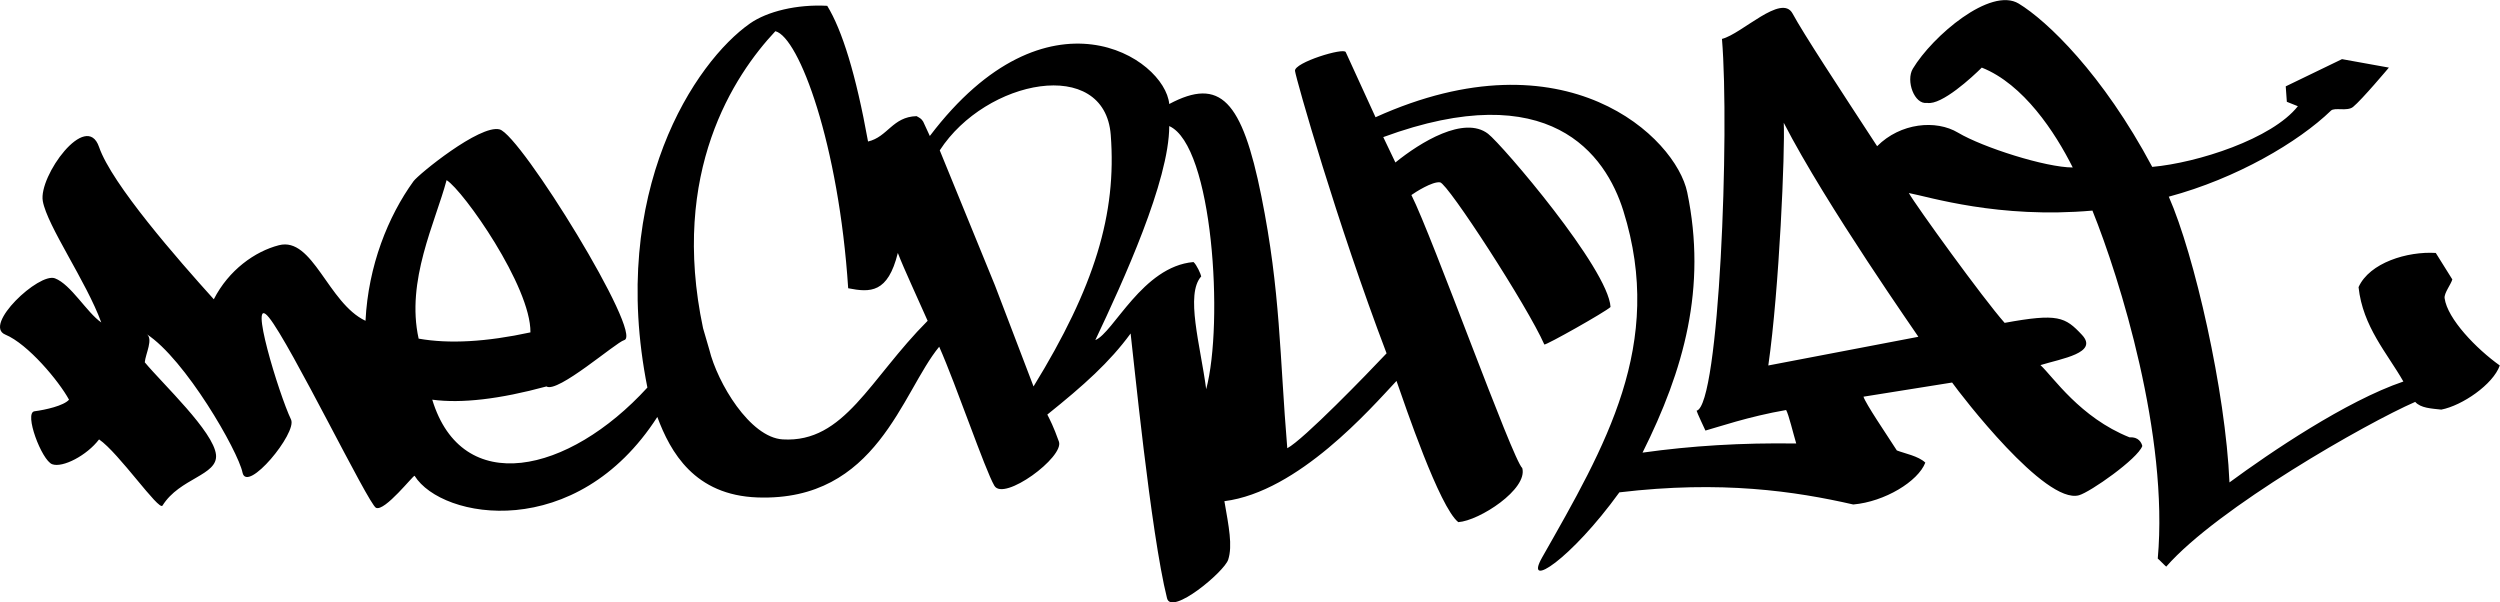 <?xml version="1.0" encoding="UTF-8"?>
<svg viewBox="0 0 2266 546" version="1.1" xmlns="http://www.w3.org/2000/svg" xmlns:xlink="http://www.w3.org/1999/xlink">
    <!-- Generator: Sketch 47.1 (45422) - http://www.bohemiancoding.com/sketch -->
    <defs></defs>
    <g id="Page-1" stroke="none" stroke-width="1" fill="currentColor" fill-rule="evenodd">
        <g id="the-cruzat-logo_02" fill="current">
            <path d="M786.793,128.27 C804.664,124.108 808.907,105.875 830.794,105.271 C833.602,106.886 835.056,107.394 836.794,110.269 C838.794,114.602 840.794,118.938 842.794,123.271 C949.294,-17.229 1055.79,52.271 1059.8,94.272 C1105.98,69.703 1125.79,90.771 1143.29,177.771 C1160.79,264.771 1159.77,322.273 1166.79,406.27 C1181.41,398.599 1239.34,338.789 1256.79,320.272 C1211.8,201.944 1174.79,71.773 1173.79,64.272 C1172.79,56.771 1218.29,42.771 1219.79,47.27 C1228.79,66.934 1237.79,86.605 1246.79,106.269 C1419.29,28.271 1518.99,124.763 1529.29,174.271 C1547.29,260.771 1526.29,335.271 1488.79,410.27 C1533.08,404.047 1578.77,401.25 1628.1,401.988 C1625.37,392.899 1621.27,375.642 1618.94,371.642 C1585.01,377.484 1556.09,387.488 1545.8,390.27 C1545.8,390.27 1537.8,373.271 1537.8,372.269 C1558.44,367.523 1567.79,119.271 1560.79,35.27 C1578.79,30.771 1614.79,-6.229 1624.79,12.271 C1634.79,30.77 1666.36,78.788 1701.43,132.513 C1722.59,111.304 1754.79,108.271 1774.79,120.269 C1797.22,133.61 1854.23,151.799 1878.73,151.799 C1862.79,119.937 1834.13,76.271 1796.29,61.271 C1787.86,69.678 1759.88,95.574 1746.79,93.271 C1735.1,95.077 1727.29,73.06 1733.79,62.272 C1751.7,32.556 1804.29,-12.232 1829.79,3.27 C1855.29,18.771 1905.79,66.771 1950.79,151.271 C1991.68,147.604 2059.37,125.94 2082.79,96.269 C2079.46,94.938 2072.79,92.272 2072.79,92.272 L2071.79,78.272 L2122.79,53.604 L2165.29,61.271 C2165.29,61.271 2140.73,90.517 2132.79,96.937 C2127.52,101.196 2116.09,97.088 2112.79,100.269 C2083.29,128.771 2027.29,161.771 1965.79,178.27 C1989,230.888 2017.29,354.771 2020.79,437.272 C2057.46,410.271 2126.42,363.48 2178.42,345.812 C2163.75,320.076 2141.64,296.126 2137.79,260.271 C2147.76,238.064 2182.12,227.686 2207.79,229.269 L2222.79,253.27 C2221.5,257.838 2215.18,265.758 2215.79,270.271 C2218.35,289.092 2244.6,316.165 2265.8,331.271 C2259.74,348.499 2231.63,367.643 2212.79,371.271 C2203.79,370.269 2194.13,369.937 2189.13,364.271 C2145.06,383.479 2010.13,460.271 1963.46,513.604 C1961.8,512.27 1957.46,507.602 1955.79,506.271 C1965.79,394.937 1921.46,252.604 1896.58,190.887 C1811.58,198.385 1748.66,178.46 1730.16,174.961 C1736.66,186.461 1797.5,270.647 1817,292.646 C1865.25,283.802 1871.85,287.203 1887.1,303.537 C1902.34,319.871 1868.9,324.971 1849.47,330.927 C1860.97,341.56 1885.23,378.413 1930.23,396.413 C1938.29,395.771 1941.13,401.271 1941.79,404.27 C1937.53,415.941 1894.59,446.066 1884.37,448.907 C1853.69,457.433 1777.57,358.156 1769.4,346.722 C1735.23,352.068 1708.13,356.621 1689.06,359.557 C1691.01,365.874 1709.63,393.272 1719.29,408.271 C1726.23,411.016 1738.79,413.271 1745.11,419.318 C1738.61,436.318 1708.29,454.771 1679.79,457.272 C1627.29,445.271 1560.29,435.271 1467.79,446.27 C1423.77,507.163 1380.867,535.067 1397.79,505.27 C1455.152,404.27 1509.355,312.272 1471.4,191.078 C1455.382,139.933 1404.79,68.771 1253.79,124.269 L1264.79,147.271 C1287.39,128.926 1327.1,104.55 1348.79,121.271 C1361.47,131.039 1457.81,243.57 1459.79,278.271 C1454.8,282.937 1401.46,312.938 1399.79,312.272 C1384.53,277.532 1312.29,166.271 1305.29,165.271 C1298.29,164.271 1282.66,174.338 1279.29,176.771 C1298.37,214.564 1371.1,416.923 1379.79,424.27 C1385.02,443.363 1340.93,471.974 1321.79,473.269 C1304.67,459.641 1273.61,367.568 1265.79,345.271 C1242.34,370.319 1176.79,445.77 1109.79,454.271 C1113.77,477.207 1117.33,494.573 1113.23,507.306 C1109.7,518.266 1061.79,558.271 1057.8,542.272 C1042.87,482.567 1027.13,320.602 1024.79,302.272 C1005.79,328.271 982.556,349.085 949.294,375.771 C951.794,380.771 954.794,386.269 959.794,400.27 C964.794,414.271 909.795,454.772 901.294,440.271 C892.793,425.769 866.794,349.224 851.294,314.271 C817.294,355.521 795.003,454.582 686.796,450.892 C629.46,448.937 607.657,409.769 595.8,377.935 C522.46,491.937 400.674,471.083 375.793,431.272 C375.044,430.075 348.681,464.052 340.794,460.271 C334.01,457.018 263.292,311.77 243.794,287.771 C224.295,263.771 252.789,357.345 263.794,380.27 C269.572,392.309 223.794,447.77 219.794,428.27 C215.794,408.771 167.794,325.271 132.794,302.771 C139.265,306.931 131.884,320.727 131.218,328.395 C147.548,348.059 193.794,391.271 195.793,412.27 C197.568,430.904 162.794,433.271 147.294,458.271 C144.057,463.491 107.737,410.532 89.795,398.27 C78.794,412.771 56.795,424.27 47.294,420.771 C37.793,417.271 21.469,374.043 31.294,372.771 C41.118,371.499 57.814,367.773 62.554,362.272 C53.386,345.37 25.292,311.77 4.793,303.27 C-15.706,294.771 35.296,246.772 49.795,252.271 C64.294,257.771 78.721,283.327 91.794,292.271 C78.294,255.27 42.792,204.77 38.793,182.27 C34.794,159.771 78.297,99.772 89.795,133.271 C101.294,166.771 161.294,235.271 193.794,271.27 C207.294,244.771 231.099,227.854 252.793,222.271 C283.572,214.351 297.294,274.771 331.294,290.771 C333.794,240.771 351.779,196.093 374.794,164.27 C379.292,158.05 434.869,112.731 452.795,117.271 C471.881,122.105 583.684,303.505 565.795,308.272 C558.294,310.271 505.294,356.771 495.294,350.271 C452.738,361.826 418.238,365.826 391.793,362.269 C418.794,450.937 515.044,429.771 586.794,351.271 C551.294,173.271 630.277,55.945 679.793,21.27 C695.432,10.32 722.294,3.771 749.794,5.27 C763.294,27.271 775.794,67.271 786.793,128.27 Z M404.794,163.272 C394.584,201.663 367.786,254.455 379.46,306.937 C407.015,311.826 440.793,309.937 480.792,301.27 C481.294,259.771 420.007,172.743 404.794,163.272 Z M1059.8,114.269 C1059.79,163.771 1018.05,254.959 992.793,308.272 C1009.25,301.69 1035.62,241.472 1081.78,237.517 C1084.7,239.979 1088.44,248.518 1088.78,250.518 C1074.25,266.803 1087.97,312.596 1093.29,352.771 C1109.29,292.771 1099.42,131.982 1059.8,114.269 Z M1602.79,331.271 L1738.79,305.27 C1739.42,305.669 1655.13,185.937 1616.79,111.271 C1618.03,135.914 1612.79,261.771 1602.79,331.271 Z M851.793,136.27 L901.794,258.605 L936.795,350.269 C992.234,260.029 1012.27,193.84 1006.78,122.305 C1001.29,50.771 893.622,71.717 851.793,136.27 Z M637.249,297.479 L642.929,316.981 C650.263,346.981 679.683,396.498 709.46,398.271 C765.46,401.604 788.127,343.604 840.811,290.782 C831.144,268.785 819.797,244.768 813.795,229.269 C804.794,265.771 788.893,265.233 768.793,261.27 C760.294,130.771 724.294,33.771 702.795,28.271 C665.294,68.271 607.25,155.978 637.249,297.479 Z" id="Fill-1"></path>
        </g>
    </g>
</svg>
